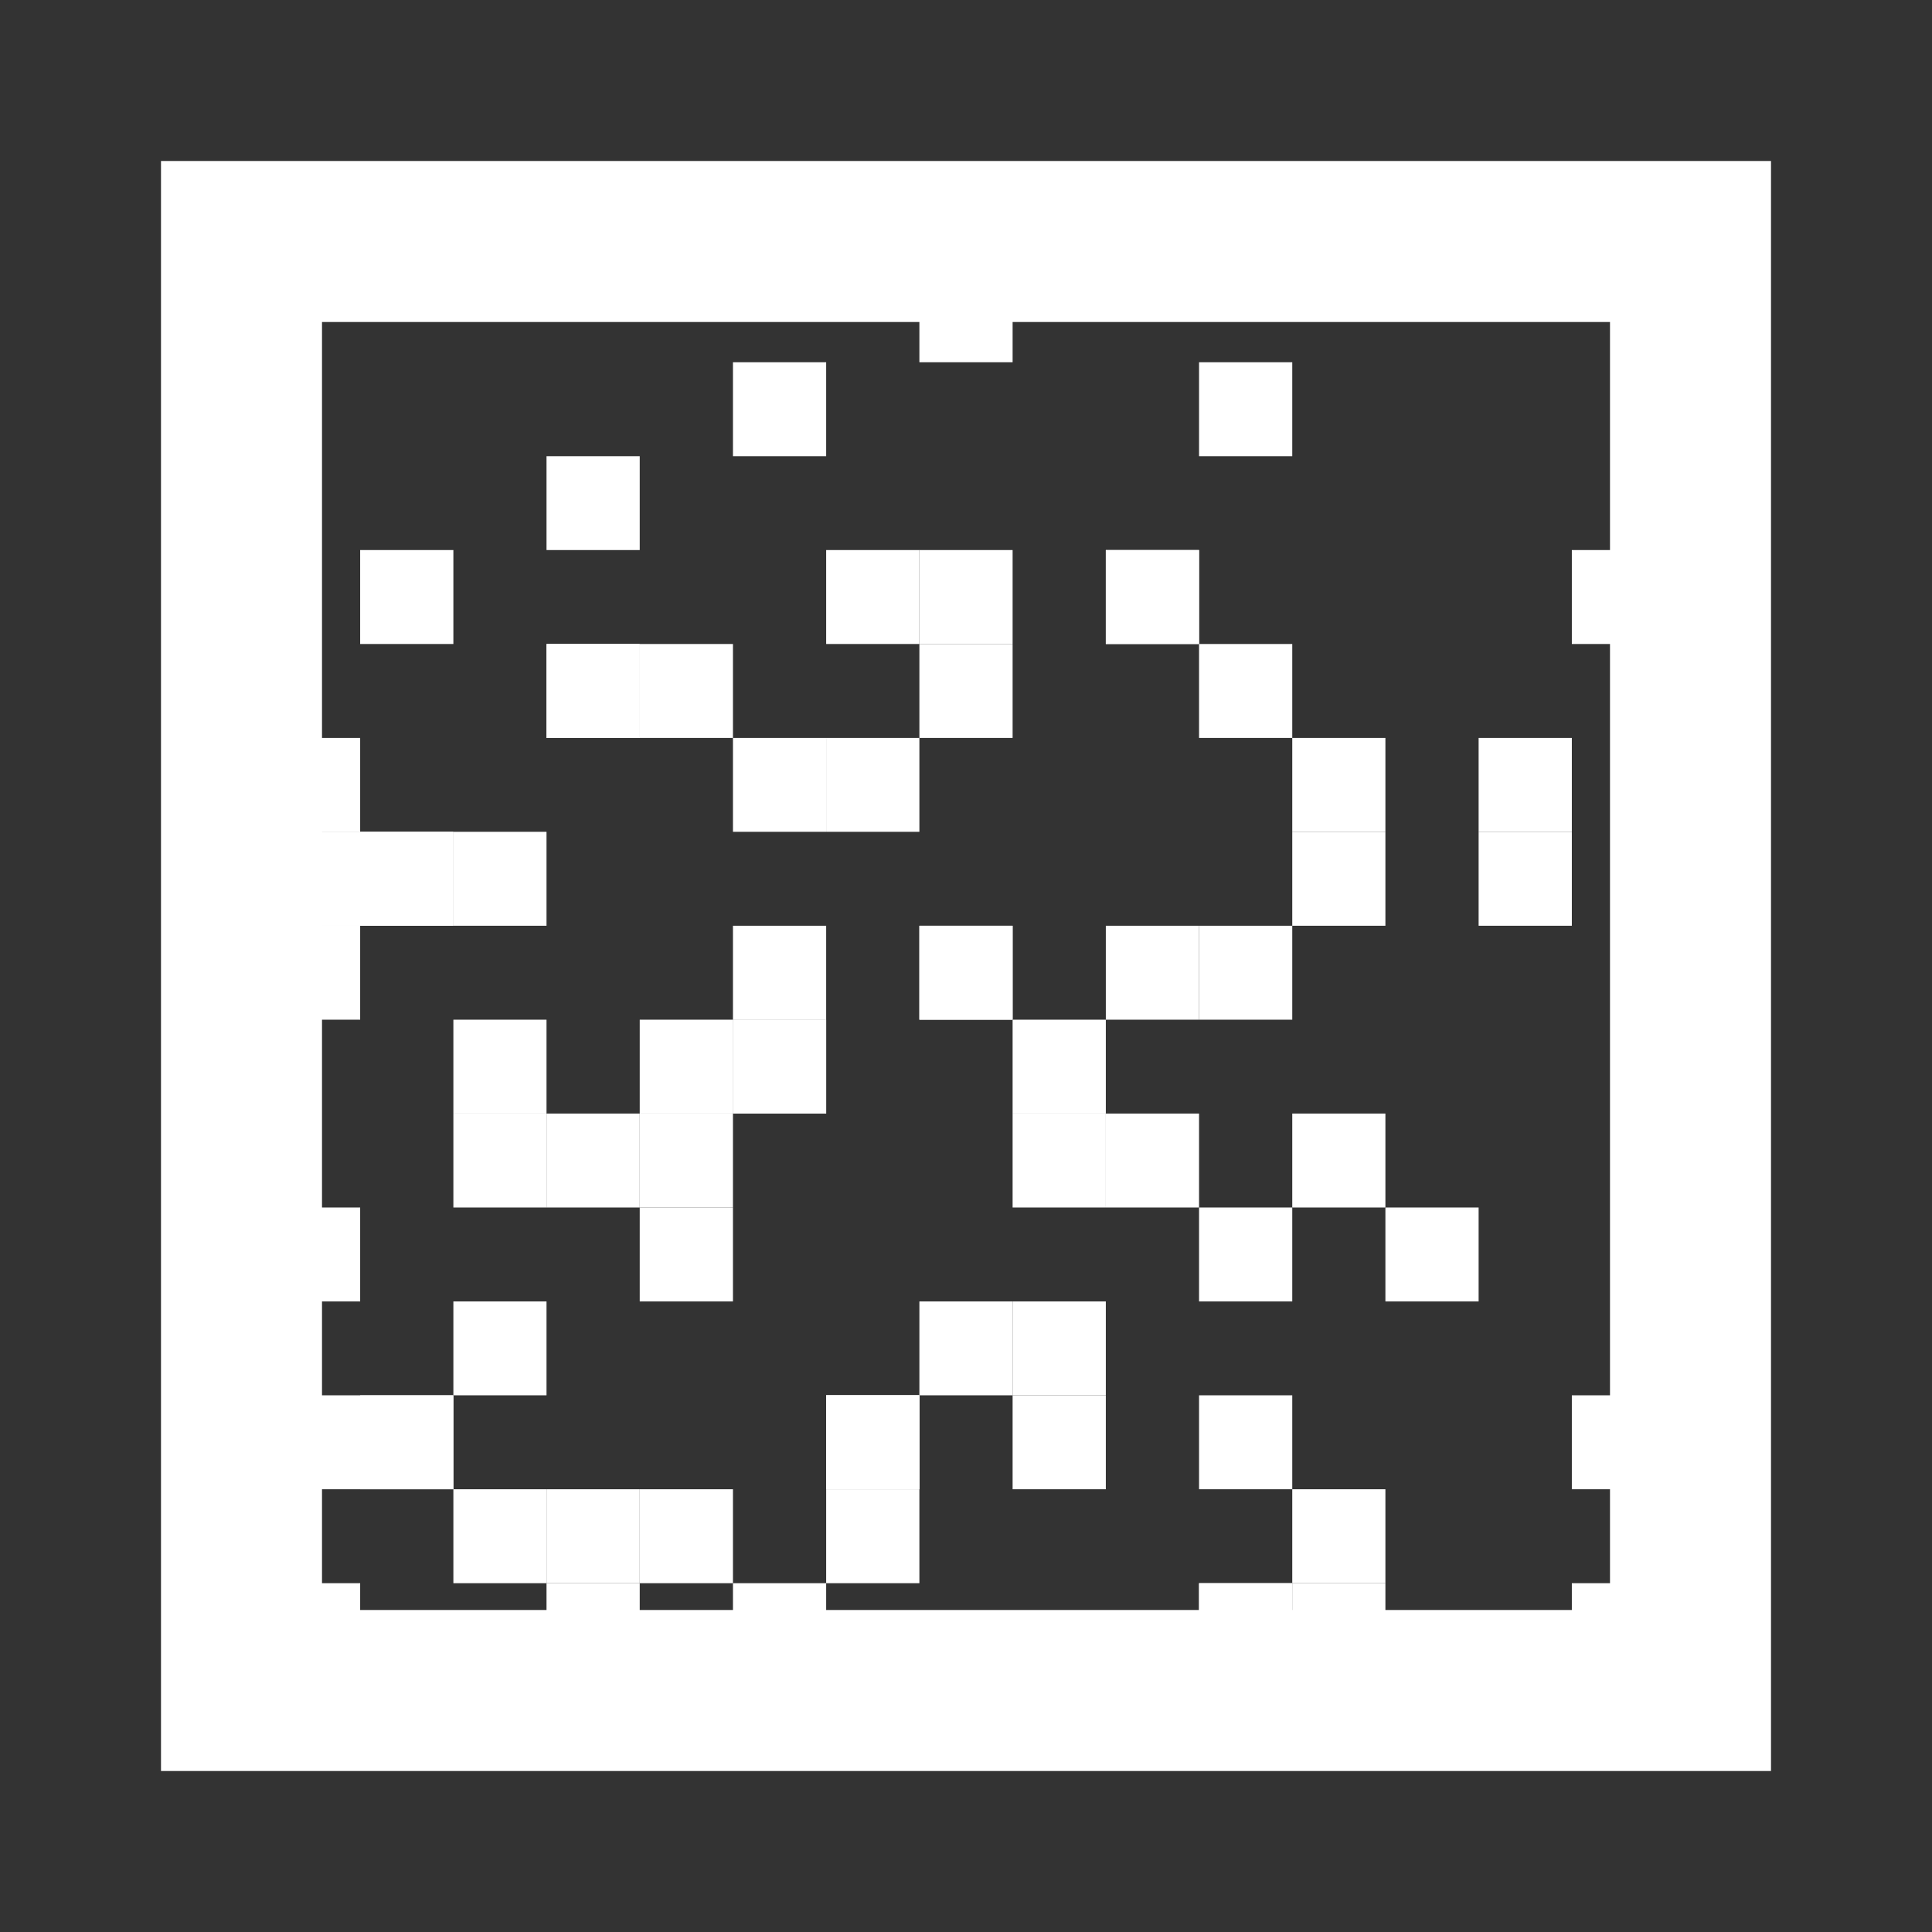 <svg width="24" height="24" viewBox="0 0 24 24" fill="none" xmlns="http://www.w3.org/2000/svg">
<rect x="0" y="0" width="24" height="24" fill="#333333" stroke="none"/>
<path d="M6.789 19.667H7.947V20.833H6.789V19.667Z" fill="white"/>
<path d="M10.263 17.333H11.421V18.5H10.263V17.333Z" fill="white"/>
<path d="M6.789 13.833H7.947V15H6.789V13.833Z" fill="white"/>
<path d="M11.421 11.5H12.579V12.667H11.421V11.5Z" fill="white"/>
<path d="M16.053 19.667H17.21V20.833H16.053V19.667Z" fill="white"/>
<path d="M14.895 15H16.053V16.167H14.895V15Z" fill="white"/>
<path d="M18.368 10.333H19.526V11.5H18.368V10.333Z" fill="white"/>
<path d="M13.737 6.833H14.895V8H13.737V6.833Z" fill="white"/>
<path d="M7.947 8H9.105V9.167H7.947V8Z" fill="white"/>
<path d="M3.316 10.333H4.474V11.5H3.316V10.333Z" fill="white"/>
<path d="M4.474 11.5V10.333L5.632 10.333V11.5L4.474 11.5Z" fill="white"/>
<path d="M14.895 18.5V17.333H16.053V18.5H14.895Z" fill="white"/>
<path d="M14.895 9.167V8L16.053 8V9.167L14.895 9.167Z" fill="white"/>
<path d="M4.474 18.5V17.333H5.632V18.5H4.474Z" fill="white"/>
<path d="M7.947 15V13.833L9.105 13.833V15L7.947 15Z" fill="white"/>
<path d="M6.789 6.833V5.667H7.947V6.833H6.789Z" fill="white"/>
<path d="M11.421 4.5V3.333H12.579V4.5H11.421Z" fill="white"/>
<path d="M10.263 10.333V9.167H11.421V10.333H10.263Z" fill="white"/>
<path d="M12.579 15V13.833H13.737V15H12.579Z" fill="white"/>
<path d="M10.263 19.667V18.5H11.421V19.667H10.263Z" fill="white"/>
<path d="M6.789 13.833H5.632V12.667H6.789L6.789 13.833Z" fill="white"/>
<path d="M11.421 18.5H10.263V17.333H11.421V18.5Z" fill="white"/>
<path d="M6.789 19.667H5.632L5.632 18.5L6.789 18.5L6.789 19.667Z" fill="white"/>
<path d="M16.053 20.833H14.895V19.667H16.053V20.833Z" fill="white"/>
<path d="M13.737 13.833H12.579V12.667H13.737L13.737 13.833Z" fill="white"/>
<path d="M10.263 10.333L9.105 10.333L9.105 9.167L10.263 9.167V10.333Z" fill="white"/>
<path d="M5.632 8L4.474 8V6.833L5.632 6.833V8Z" fill="white"/>
<path d="M10.263 5.667H9.105V4.5H10.263V5.667Z" fill="white"/>
<path d="M14.895 8H13.737V6.833H14.895V8Z" fill="white"/>
<path d="M3.316 20.833L3.316 19.667H4.474L4.474 20.833H3.316Z" fill="white"/>
<path d="M5.632 15V13.833H6.789V15L5.632 15Z" fill="white"/>
<path d="M7.947 19.667L7.947 18.5H9.105V19.667L7.947 19.667Z" fill="white"/>
<path d="M9.105 12.667V11.5H10.263V12.667H9.105Z" fill="white"/>
<path d="M3.316 10.333V9.167H4.474V10.333H3.316Z" fill="white"/>
<path d="M12.579 17.333V16.167H13.737V17.333H12.579Z" fill="white"/>
<path d="M14.895 12.667V11.5H16.053V12.667H14.895Z" fill="white"/>
<path d="M11.421 17.333L11.421 16.167H12.579V17.333L11.421 17.333Z" fill="white"/>
<path d="M9.105 13.833L9.105 12.667H10.263V13.833L9.105 13.833Z" fill="white"/>
<path d="M5.632 17.333L5.632 16.167H6.789V17.333L5.632 17.333Z" fill="white"/>
<path d="M3.316 12.667L3.316 11.5H4.474L4.474 12.667H3.316Z" fill="white"/>
<path d="M11.421 8V6.833H12.579V8H11.421Z" fill="white"/>
<path d="M6.789 9.167V8L7.947 8V9.167L6.789 9.167Z" fill="white"/>
<path d="M14.895 20.833V19.667H16.053V20.833H14.895Z" fill="white"/>
<path d="M13.737 12.667V11.5H14.895V12.667L13.737 12.667Z" fill="white"/>
<path d="M14.895 5.667V4.5H16.053V5.667H14.895Z" fill="white"/>
<path d="M18.368 10.333L18.368 9.167H19.526L19.526 10.333H18.368Z" fill="white"/>
<path d="M17.21 16.167V15H18.368V16.167H17.21Z" fill="white"/>
<path d="M19.526 20.833V19.667H20.684V20.833H19.526Z" fill="white"/>
<path d="M7.947 9.167L6.789 9.167V8L7.947 8V9.167Z" fill="white"/>
<path d="M7.947 19.667H6.789L6.789 18.5L7.947 18.5L7.947 19.667Z" fill="white"/>
<path d="M4.474 16.167L3.316 16.167V15L4.474 15V16.167Z" fill="white"/>
<path d="M4.474 11.5H3.316V10.333H4.474V11.5Z" fill="white"/>
<path d="M9.105 13.833L7.947 13.833L7.947 12.667H9.105L9.105 13.833Z" fill="white"/>
<path d="M5.632 17.333V18.5H4.474V17.333H5.632Z" fill="white"/>
<path d="M10.263 12.667V13.833L9.105 13.833L9.105 12.667H10.263Z" fill="white"/>
<path d="M11.421 17.333V18.5H10.263V17.333H11.421Z" fill="white"/>
<path d="M17.21 18.5L17.21 19.667H16.053V18.5H17.21Z" fill="white"/>
<path d="M12.579 8V9.167H11.421L11.421 8H12.579Z" fill="white"/>
<path d="M14.895 13.833L14.895 15L13.737 15V13.833H14.895Z" fill="white"/>
<path d="M17.21 10.333V11.5L16.053 11.5V10.333H17.21Z" fill="white"/>
<path d="M5.632 10.333V11.5L4.474 11.5V10.333L5.632 10.333Z" fill="white"/>
<path d="M13.737 18.5H12.579L12.579 17.333H13.737L13.737 18.5Z" fill="white"/>
<path d="M10.263 20.833H9.105L9.105 19.667L10.263 19.667L10.263 20.833Z" fill="white"/>
<path d="M4.474 18.5H3.316V17.333H4.474V18.5Z" fill="white"/>
<path d="M20.684 8H19.526V6.833L20.684 6.833L20.684 8Z" fill="white"/>
<path d="M11.421 8L10.263 8V6.833L11.421 6.833V8Z" fill="white"/>
<path d="M20.684 18.5L19.526 18.5V17.333L20.684 17.333V18.5Z" fill="white"/>
<path d="M17.21 15L16.053 15L16.053 13.833H17.21L17.21 15Z" fill="white"/>
<path d="M9.105 16.167H7.947L7.947 15L9.105 15L9.105 16.167Z" fill="white"/>
<path d="M6.789 11.5H5.632V10.333H6.789V11.5Z" fill="white"/>
<path d="M12.579 12.667H11.421V11.5H12.579V12.667Z" fill="white"/>
<path d="M17.21 10.333H16.053L16.053 9.167L17.21 9.167L17.21 10.333Z" fill="white"/>
<rect x="3" y="3" width="18" height="18" stroke="white" stroke-width="2"/>
</svg>
